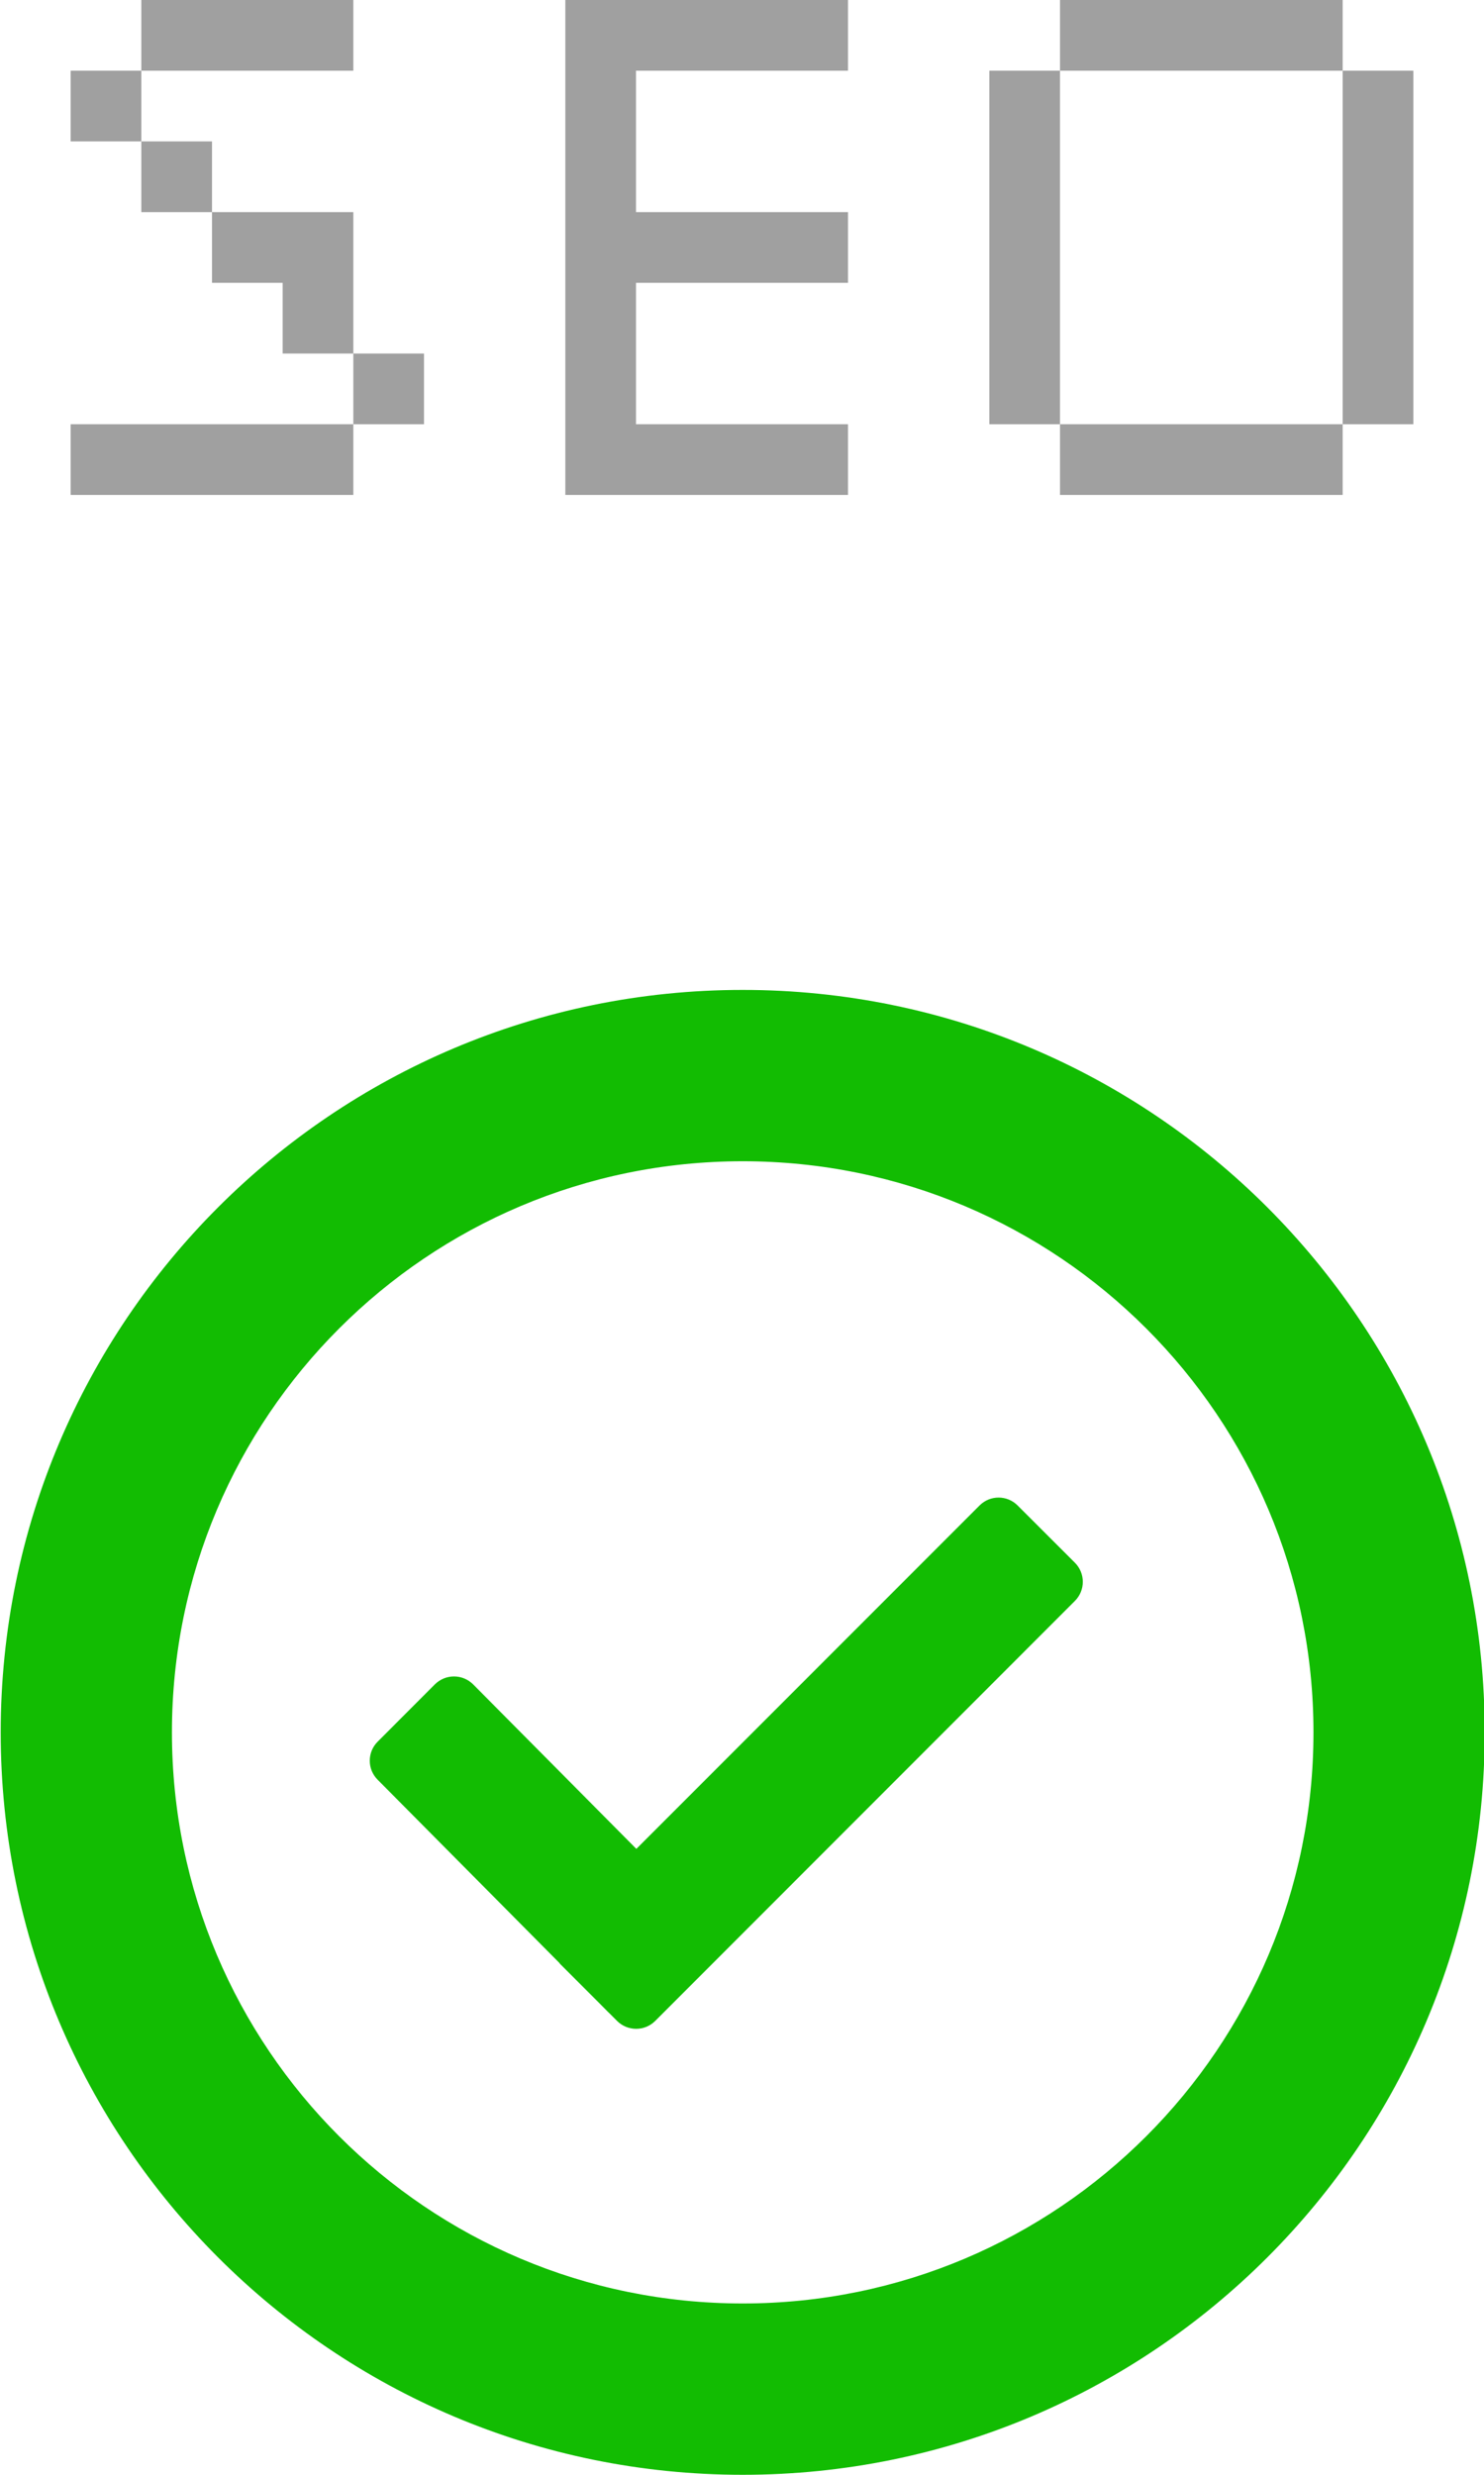 <svg xmlns="http://www.w3.org/2000/svg" preserveAspectRatio="xMidYMid" width="21" height="35" viewBox="0 0 21 35">
    <path fill="#12bc02" fill-rule="evenodd" d="M10.510,35.000 C4.711,35.000 0.010,30.299 0.010,24.500 C0.010,18.701 4.711,14.000 10.510,14.000 C16.309,14.000 21.010,18.701 21.010,24.500 C21.010,30.299 16.309,35.000 10.510,35.000 ZM10.510,16.423 C6.049,16.423 2.433,20.039 2.433,24.500 C2.433,28.961 6.049,32.577 10.510,32.577 C14.971,32.577 18.587,28.961 18.587,24.500 C18.587,20.039 14.971,16.423 10.510,16.423 ZM9.272,28.581 C9.123,28.730 8.881,28.730 8.732,28.581 L8.612,28.461 L8.611,28.461 L8.484,28.333 L7.922,27.771 C7.920,27.769 7.921,27.766 7.919,27.764 L5.345,25.171 C5.195,25.022 5.195,24.780 5.345,24.631 L6.154,23.821 C6.304,23.672 6.545,23.672 6.695,23.821 L9.005,26.148 L13.861,21.292 C14.010,21.142 14.252,21.142 14.401,21.292 L15.211,22.101 C15.360,22.250 15.360,22.492 15.211,22.641 L9.272,28.581 Z"/>
    <path fill="#a0a0a0" fill-rule="evenodd" d="M19.000,6.000 L19.000,1.000 L20.000,1.000 L20.000,6.000 L19.000,6.000 ZM19.000,7.000 L15.000,7.000 L15.000,6.000 L19.000,6.000 L19.000,7.000 ZM14.000,6.000 L14.000,1.000 L15.000,1.000 L15.000,6.000 L14.000,6.000 ZM15.000,0.000 L19.000,0.000 L19.000,1.000 L15.000,1.000 L15.000,0.000 ZM8.000,7.000 L8.000,6.000 L8.000,4.000 L8.000,3.000 L8.000,1.000 L8.000,0.000 L9.000,0.000 L12.000,0.000 L12.000,1.000 L9.000,1.000 L9.000,3.000 L12.000,3.000 L12.000,4.000 L9.000,4.000 L9.000,6.000 L12.000,6.000 L12.000,7.000 L9.000,7.000 L8.000,7.000 ZM1.000,7.000 L1.000,6.000 L5.000,6.000 L5.000,7.000 L1.000,7.000 ZM5.000,5.000 L6.000,5.000 L6.000,6.000 L5.000,6.000 L5.000,5.000 ZM4.000,4.000 L3.000,4.000 L3.000,3.000 L4.000,3.000 L5.000,3.000 L5.000,4.000 L5.000,5.000 L4.000,5.000 L4.000,4.000 ZM2.000,2.000 L3.000,2.000 L3.000,3.000 L2.000,3.000 L2.000,2.000 ZM1.000,1.000 L2.000,1.000 L2.000,2.000 L1.000,2.000 L1.000,1.000 ZM5.000,0.000 L5.000,1.000 L2.000,1.000 L2.000,0.000 L5.000,0.000 Z"/>
</svg>